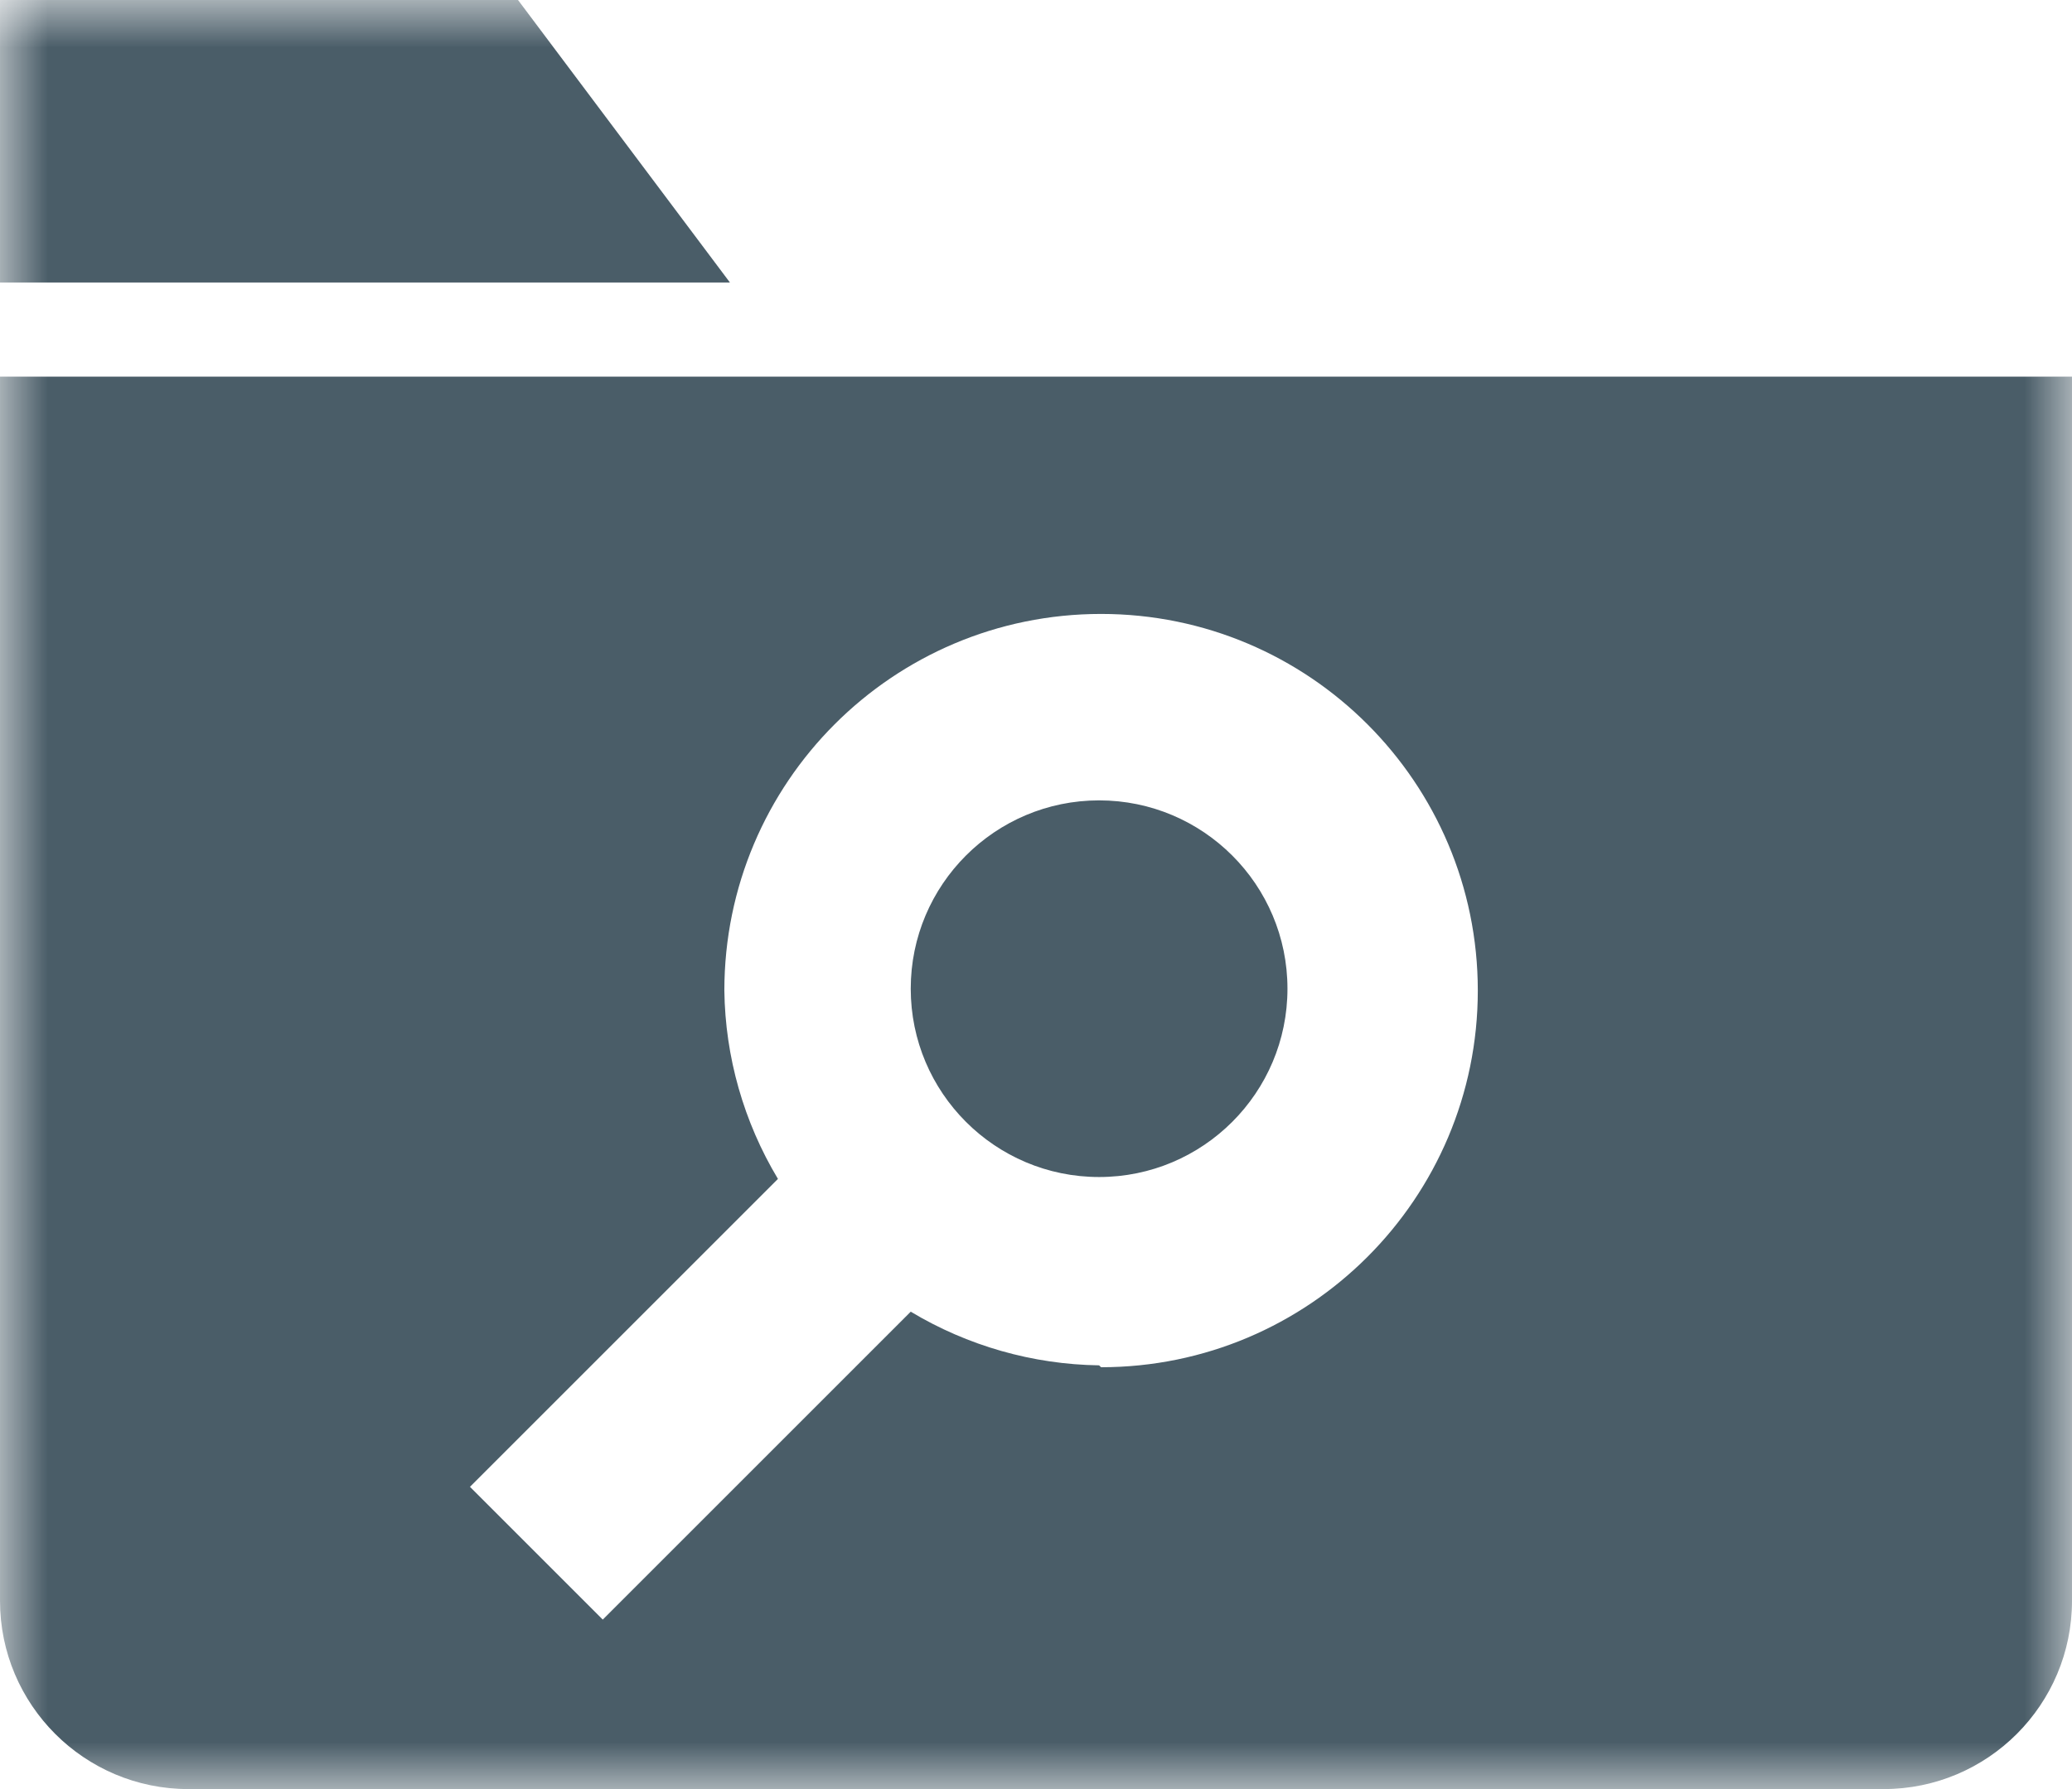 <?xml version="1.0" encoding="UTF-8"?>
<svg width="22px" height="19px" viewBox="0 0 22 19" version="1.1" xmlns="http://www.w3.org/2000/svg" xmlns:xlink="http://www.w3.org/1999/xlink">
    <!-- Generator: Sketch 49.3 (51167) - http://www.bohemiancoding.com/sketch -->
    <title>Glyph/ Review taxes</title>
    <desc>Created with Sketch.</desc>
    <defs>
        <polygon id="path-1" points="11 19 0 19 0 0 11 0 22 0 22 19"></polygon>
    </defs>
    <g id="Glyph/-Review-taxes" stroke="none" stroke-width="1" fill="none" fill-rule="evenodd">
        <g id="Page-1">
            <mask id="mask-2" fill="white">
                <use xlink:href="#path-1"></use>
            </mask>
            <g id="Clip-2"></g>
            <path d="M11.67,14.5 C10.965,14.49 10.274,14.293 9.67,13.93 L6.4,17.2 L4.99,15.79 L8.26,12.52 C7.897,11.915 7.7,11.225 7.691,10.52 C7.691,8.311 9.481,6.52 11.691,6.52 C13.899,6.52 15.691,8.311 15.691,10.52 C15.691,12.729 13.899,14.52 11.691,14.52 L11.67,14.5 Z M8.5,4 L-0,4 L-0,17 C-0,18.104 0.896,19 2,19 L20,19 C21.105,19 22,18.104 22,17 L22,4 L8.5,4 Z M5.5,0 L-0,0 L-0,3 L7.75,3 L5.5,0 Z M11.67,8.5 C12.774,8.5 13.67,9.396 13.67,10.5 C13.67,11.604 12.774,12.5 11.67,12.5 C10.566,12.5 9.67,11.604 9.67,10.5 C9.67,9.396 10.566,8.5 11.67,8.5 Z" id="Fill-1" fill="#4A5D68" mask="url(#mask-2)"></path>
        </g>
    </g>
</svg>